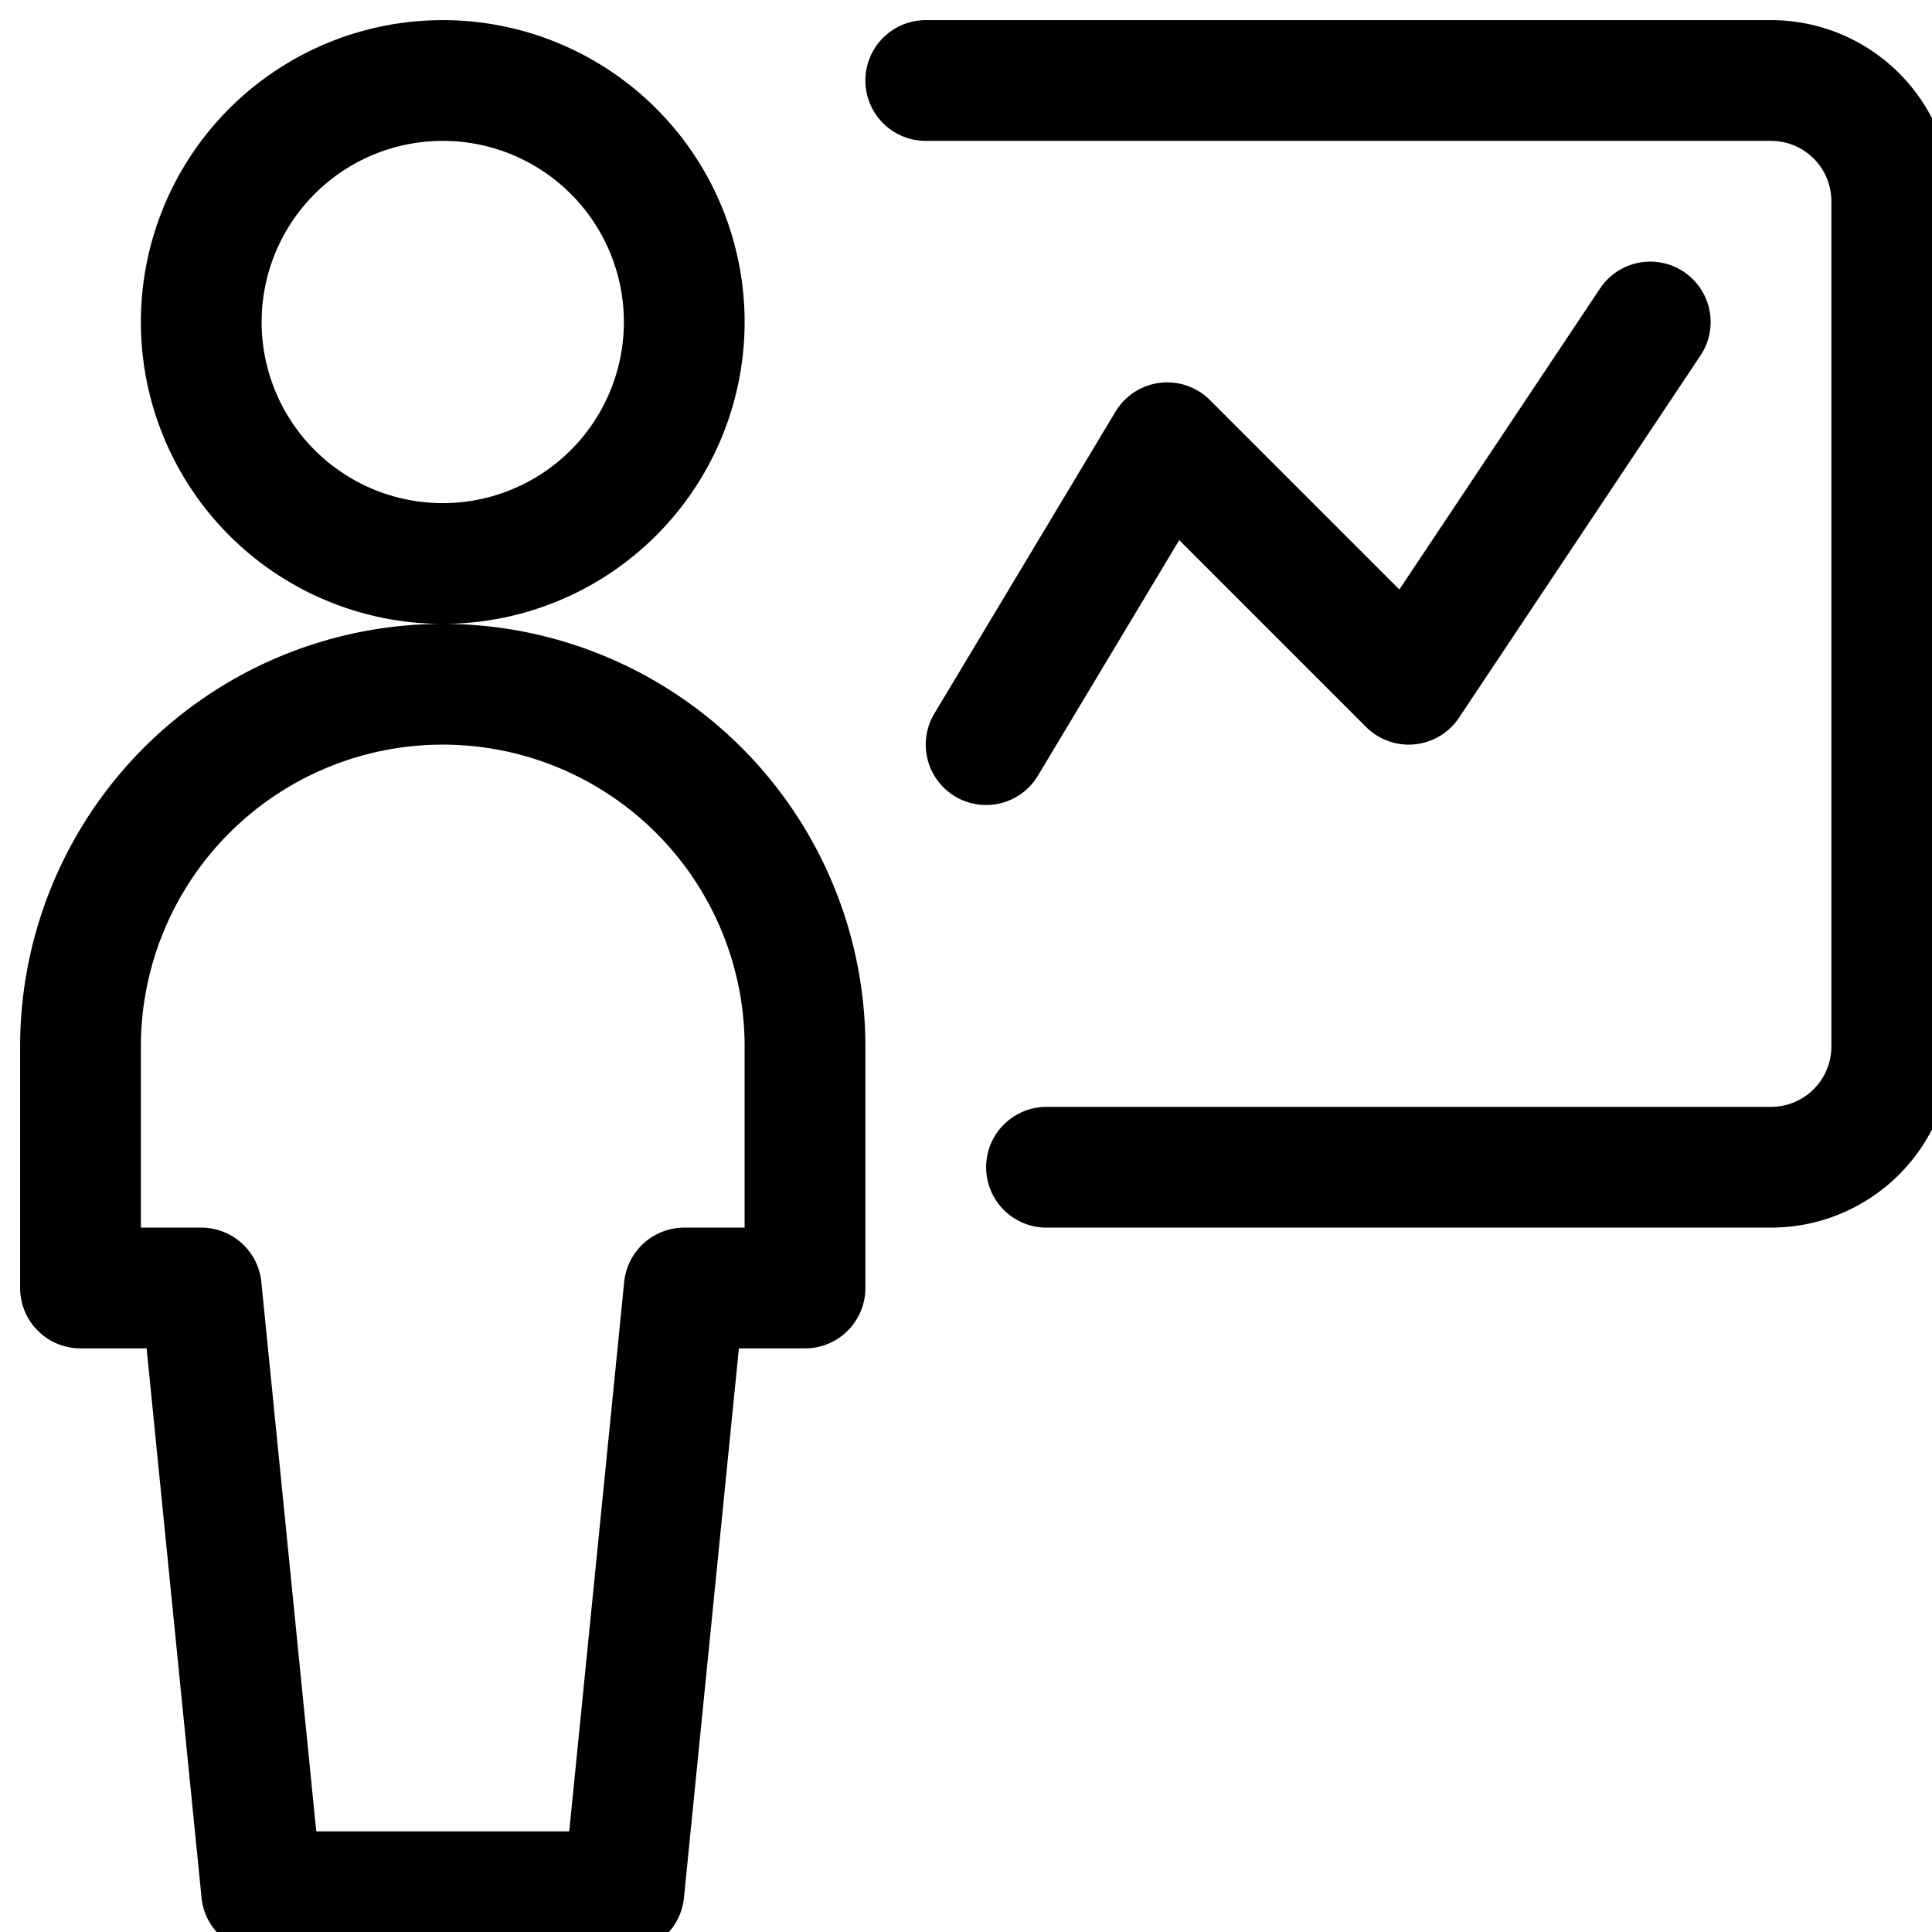 <svg xmlns="http://www.w3.org/2000/svg" width="24" height="24" fill="none" viewBox="0 0 24 24"><g clip-path="url(#investor_medium_svg__a)"><path stroke="#000" stroke-linecap="round" stroke-linejoin="round" stroke-width="1.5" d="M13 14.5h9a1.5 1.5 0 0 0 1.5-1.5V2.5A1.5 1.5 0 0 0 22 1H11.5m.75 8.25L14.5 5.5l3 3 3-4.5m-15 3a3 3 0 1 0 0-6 3 3 0 0 0 0 6Zm2.25 16.5L8.5 16H10v-3a4.5 4.5 0 1 0-9 0v3h1.5l.75 7.5h4.5Z"/></g><defs><clipPath id="investor_medium_svg__a"><path fill="#fff" d="M0 0h24v24H0z"/></clipPath></defs></svg>